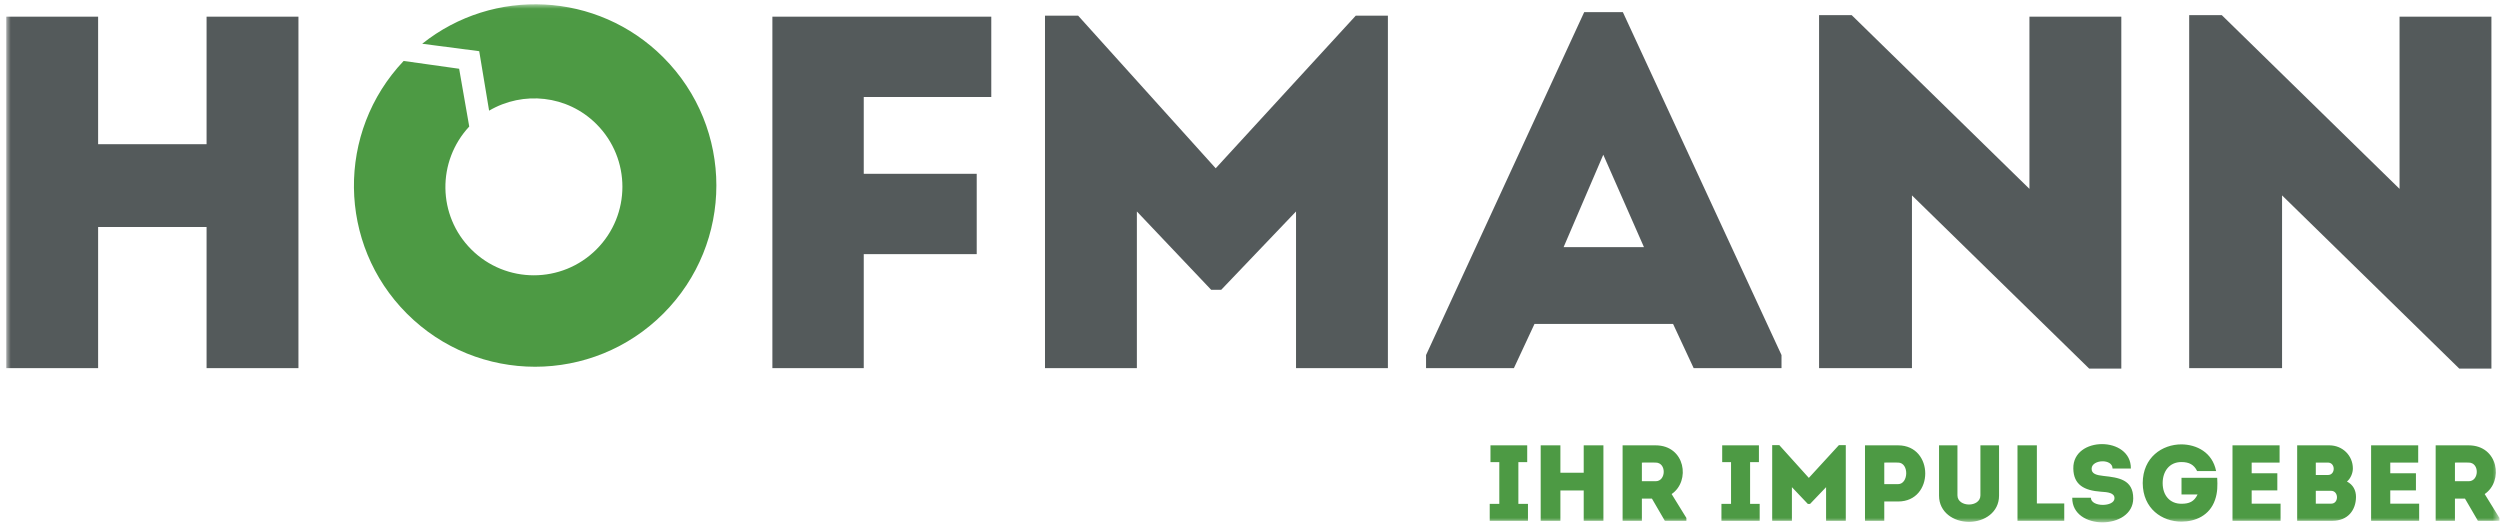 <?xml version="1.0" encoding="UTF-8"?> <svg xmlns="http://www.w3.org/2000/svg" xmlns:xlink="http://www.w3.org/1999/xlink" width="275px" height="58px" viewBox="0 0 275 58"><!-- Generator: Sketch 62 (91390) - https://sketch.com --><title>Logo/Logo Positiv</title><desc>Created with Sketch.</desc><defs><polygon id="path-1" points="0 0.009 274.253 0.009 274.253 57 0 57"></polygon></defs><g id="HOFMANN" stroke="none" stroke-width="1" fill="none" fill-rule="evenodd"><g id="Style-Guide" transform="translate(-2167, -1542)"><g id="Logo/Logo-Positiv" transform="translate(2167.687, 1542.46)"><g id="Logo-Positiv"><g id="S_Hofmann_Logo_RGB"><mask id="mask-2" fill="white"><use xlink:href="#path-1"></use></mask><g id="Clip-2"></g><path d="M166.334,54.965 L166.334,50.375 L167.306,50.375 L167.306,48.528 L163.265,48.528 L163.265,50.375 L164.237,50.375 L164.237,54.965 L163.182,54.965 L163.182,56.826 L167.389,56.826 L167.389,54.965 L166.334,54.965 Z M175.689,48.528 L173.521,48.528 L173.521,51.54 L170.957,51.54 L170.957,48.528 L168.789,48.528 L168.789,56.826 L170.957,56.826 L170.957,53.494 L173.521,53.494 L173.521,56.826 L175.689,56.826 L175.689,48.528 Z M183.192,53.885 C185.291,52.463 184.698,48.54 181.439,48.528 L177.799,48.528 L177.799,56.826 L179.92,56.826 L179.92,54.383 L181.024,54.383 L182.445,56.826 L184.816,56.826 L184.816,56.517 L183.192,53.885 Z M181.439,52.475 L179.92,52.475 L179.92,50.423 C180.418,50.423 180.941,50.412 181.439,50.423 C182.648,50.435 182.588,52.475 181.439,52.475 L181.439,52.475 Z M191.823,54.965 L191.823,50.375 L192.795,50.375 L192.795,48.528 L188.754,48.528 L188.754,50.375 L189.727,50.375 L189.727,54.965 L188.671,54.965 L188.671,56.826 L192.878,56.826 L192.878,54.965 L191.823,54.965 Z M198.285,52.108 L195.036,48.504 L194.254,48.504 L194.254,56.826 L196.423,56.826 L196.423,53.128 L198.178,54.976 L198.415,54.976 L200.182,53.128 L200.182,56.826 L202.35,56.826 L202.35,48.504 L201.592,48.504 L198.285,52.108 Z M206.583,56.826 L206.583,54.704 L208.112,54.704 C212.083,54.704 212.083,48.54 208.112,48.528 L204.462,48.528 L204.462,56.826 L206.583,56.826 Z M208.1,52.795 L206.583,52.795 L206.583,50.423 C207.069,50.423 207.603,50.412 208.1,50.423 C209.333,50.435 209.262,52.795 208.1,52.795 L208.1,52.795 Z M215.901,55.037 C215.285,55.037 214.632,54.705 214.632,54.029 L214.632,48.528 L212.607,48.528 L212.607,54.065 C212.607,55.889 214.206,56.944 215.901,56.944 C217.609,56.944 219.208,55.889 219.208,54.065 L219.208,48.528 L217.159,48.528 L217.159,54.029 C217.159,54.705 216.519,55.037 215.901,55.037 L215.901,55.037 Z M223.369,48.528 L221.237,48.528 L221.237,56.826 L226.381,56.826 L226.381,54.919 L223.369,54.919 L223.369,48.528 Z M229.31,54.289 L227.26,54.289 C227.212,57.94 233.968,57.844 233.968,54.36 C233.968,52.287 232.358,52.073 230.709,51.894 C229.962,51.811 229.345,51.681 229.393,51.053 C229.463,50.07 231.693,49.974 231.693,51.077 L233.708,51.077 C233.755,47.497 227.307,47.497 227.378,51.077 C227.402,52.878 228.586,53.496 230.389,53.625 C231.219,53.673 231.907,53.767 231.907,54.347 C231.907,55.32 229.31,55.343 229.31,54.289 L229.31,54.289 Z M235.013,52.676 C235.025,55.51 237.157,56.92 239.269,56.92 C240.797,56.92 242.374,56.256 242.966,54.527 C243.251,53.719 243.251,52.925 243.204,52.096 L239.279,52.096 L239.279,53.932 L241.046,53.932 C240.667,54.728 240.121,54.954 239.269,54.954 C238.011,54.954 237.205,54.051 237.205,52.676 C237.205,51.409 237.928,50.365 239.269,50.365 C240.109,50.365 240.655,50.649 240.998,51.36 L243.085,51.36 C242.682,49.298 240.94,48.433 239.269,48.421 C237.157,48.421 235.025,49.843 235.013,52.676 L235.013,52.676 Z M250.068,48.528 L244.888,48.528 L244.888,56.826 L250.175,56.826 L250.175,54.942 L246.997,54.942 L246.997,53.483 L249.819,53.483 L249.819,51.598 L246.997,51.598 L246.997,50.423 L250.068,50.423 L250.068,48.528 Z M258.129,51.077 C258.129,49.641 256.98,48.528 255.545,48.528 L252.002,48.528 L252.002,56.826 L255.889,56.826 C257.584,56.826 258.461,55.653 258.473,54.206 C258.473,53.47 258.153,52.855 257.478,52.51 C257.88,52.179 258.129,51.575 258.129,51.077 L258.129,51.077 Z M255.735,53.53 C256.588,53.53 256.6,54.942 255.746,54.942 L254.051,54.942 L254.051,53.53 L255.735,53.53 Z M255.379,50.423 C256.233,50.423 256.233,51.789 255.391,51.789 L254.051,51.789 L254.051,50.423 L255.379,50.423 Z M265.315,48.528 L260.134,48.528 L260.134,56.826 L265.42,56.826 L265.42,54.942 L262.243,54.942 L262.243,53.483 L265.066,53.483 L265.066,51.598 L262.243,51.598 L262.243,50.423 L265.315,50.423 L265.315,48.528 Z M272.628,53.885 C274.728,52.463 274.134,48.54 270.874,48.528 L267.236,48.528 L267.236,56.826 L269.357,56.826 L269.357,54.383 L270.459,54.383 L271.882,56.826 L274.253,56.826 L274.253,56.517 L272.628,53.885 Z M270.874,52.475 L269.357,52.475 L269.357,50.423 C269.855,50.423 270.376,50.412 270.874,50.423 C272.083,50.435 272.025,52.475 270.874,52.475 L270.874,52.475 Z" id="Fill-1" fill="#4D9A44" mask="url(#mask-2)"></path><path d="M173.575,0.876 L156.178,38.596 L156.178,40.031 L165.843,40.031 L168.108,35.171 L183.35,35.171 L185.614,40.031 L195.279,40.031 L195.279,38.596 L177.828,0.876 L173.575,0.876 Z M175.674,16.56 L180.147,26.722 L171.311,26.722 L175.674,16.56 Z M240.123,1.207 L240.123,40.031 L250.34,40.031 L250.34,21.033 L269.834,40.087 L273.369,40.087 L273.369,1.373 L263.263,1.373 L263.263,20.316 L243.712,1.207 L240.123,1.207 Z M199.411,1.207 L199.411,40.031 L209.628,40.031 L209.628,21.033 L229.123,40.087 L232.658,40.087 L232.658,1.373 L222.551,1.373 L222.551,20.316 L203.001,1.207 L199.411,1.207 Z M148.448,1.262 L133.04,18.052 L117.907,1.262 L114.262,1.262 L114.262,40.031 L124.369,40.031 L124.369,22.801 L132.542,31.418 L133.647,31.418 L141.876,22.801 L141.876,40.031 L151.982,40.031 L151.982,1.262 L148.448,1.262 Z M84.275,1.373 L84.275,40.031 L94.326,40.031 L94.326,27.495 L106.752,27.495 L106.752,18.659 L94.326,18.659 L94.326,10.209 L108.354,10.209 L108.354,1.373 L84.275,1.373 Z M22.036,1.373 L22.036,15.4 L10.106,15.4 L10.106,1.373 L0,1.373 L0,40.031 L10.106,40.031 L10.106,24.513 L22.036,24.513 L22.036,40.031 L32.142,40.031 L32.142,1.373 L22.036,1.373 L22.036,1.373 Z" id="Fill-3" fill="#545A5B" mask="url(#mask-2)"></path><path d="M72.273,5.844 C65.023,-1.406 53.584,-1.896 45.756,4.354 L52.027,5.171 L53.114,11.713 C56.849,9.517 61.718,9.987 64.924,13.193 C68.729,16.999 68.729,23.167 64.924,26.97 C61.12,30.775 54.951,30.775 51.148,26.97 C47.425,23.25 47.371,17.279 50.929,13.459 L49.819,7.103 L43.714,6.244 C36.31,14.056 36.418,26.384 44.075,34.042 C51.862,41.829 64.486,41.829 72.273,34.042 C80.06,26.255 80.061,13.631 72.273,5.844" id="Fill-4" fill="#4D9A44" mask="url(#mask-2)"></path></g></g></g></g></g></svg> 